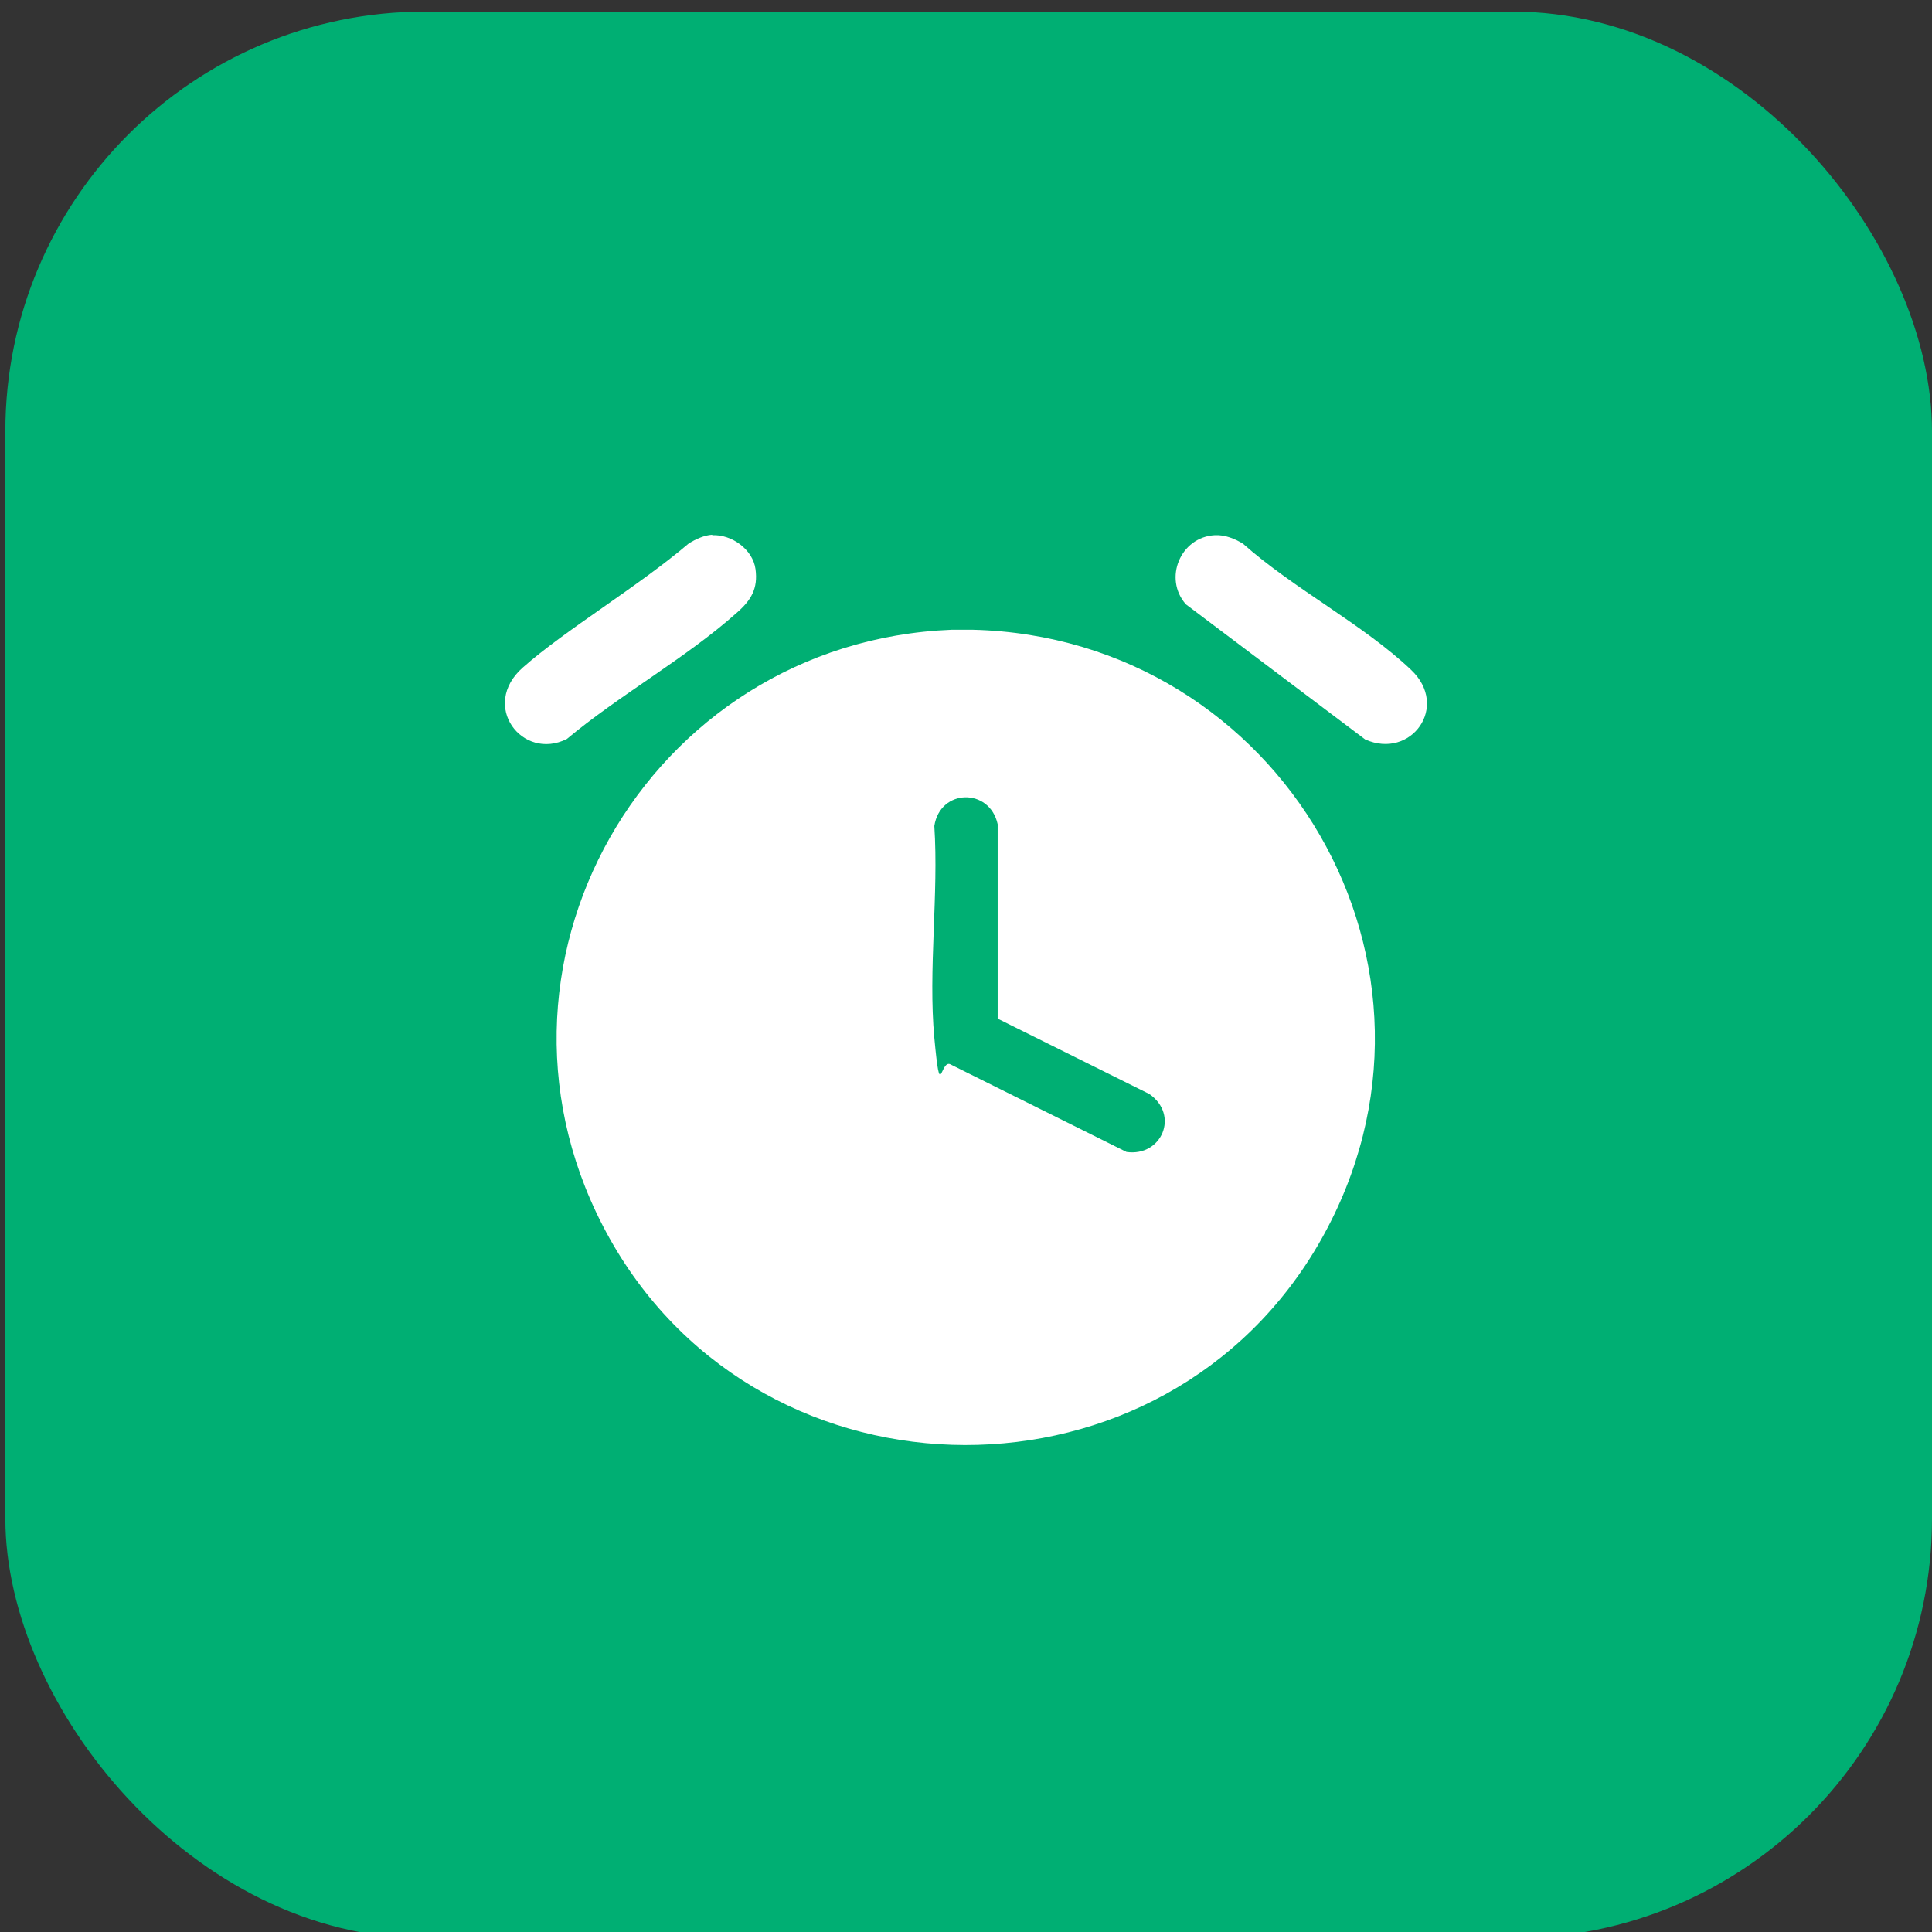 <?xml version="1.0" encoding="UTF-8"?>
<svg id="Camada_1" xmlns="http://www.w3.org/2000/svg" version="1.1" viewBox="0 0 433.2 433.2">
  <rect x="0" y="0" width="433.2" height="433.2" fill="#333333" stroke="none"/>
  <!-- Generator: Adobe Illustrator 29.1.0, SVG Export Plug-In . SVG Version: 2.1.0 Build 142)  -->
  <defs>
    <style>
      .st0 {
        fill: #00af73;
      }

      .st1 {
        fill: #fff;
      }
    </style>
  </defs>
  <rect class="st0" x="1.2" y="2.6" width="432" height="432" rx="94.1" ry="94.1"/>
  <g>
    <path class="st1" d="M213.4,141.2h4.7c69.1,1.7,112.6,75.8,78.1,136.8-34.8,61.5-125,61.3-159.5-.3-33.8-60.4,8.4-133.8,76.7-136.5ZM223.7,228.5v-43.7c-1.8-8.2-12.9-8-14.2.4,1,15.3-1.4,32.4,0,47.5s1.3,4.5,3.7,6l39.4,19.6c7.9,1.1,11.9-8.3,5.1-13l-34-16.9Z"/>
    <path class="st1" d="M159.7,120c4.4-.2,9.1,3.2,9.7,7.6s-1,7-4.2,9.8c-11.3,10.1-26.4,18.5-38.1,28.3-10,5-19.5-7.5-9.9-16s25.8-18.1,37.3-27.9c1.5-.9,3.4-1.8,5.2-1.9Z"/>
    <path class="st1" d="M272.5,120c2.2-.1,4.4.8,6.2,1.9,11.2,10,27.1,18.2,37.7,28.3,8.7,8.2,0,20.2-10.3,15.6l-40.2-30.3c-5.1-5.8-1.2-15.1,6.5-15.5Z"/>
  </g>
</svg>